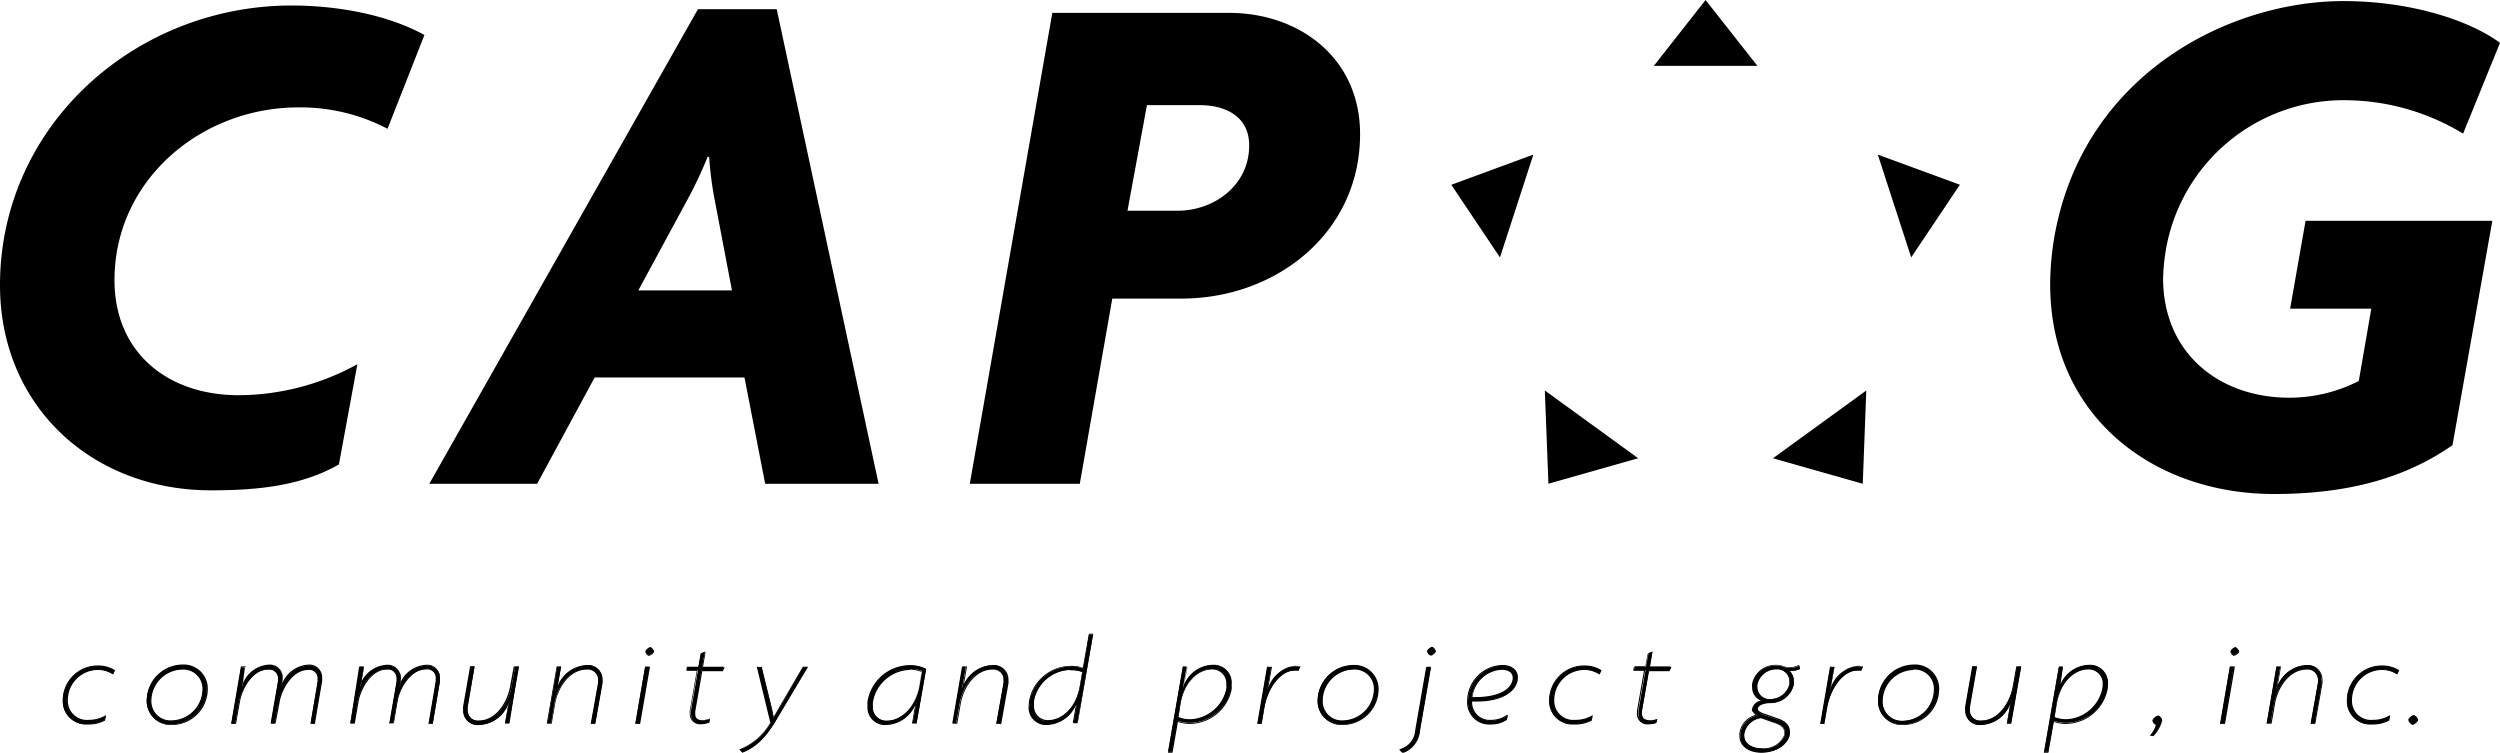 <svg xmlns="http://www.w3.org/2000/svg" fill="#000" viewBox="0 0 299.34 90.13">
    <g>
        <path class="cls-1"
              d="M46.4 15.42a22.43 22.43 0 00-10.69-2.56c-11.58 0-22 8.66-22 20.68 0 8.75 6.45 13.78 14.85 13.78a29.66 29.66 0 0014.23-3.71l-2.21 12c-4.6 2.65-10.08 3.1-15.29 3.1C11.05 58.73 0 48.65 0 34.15 0 15.06 16.17.66 34.91.66c5.22 0 11.31 1 15.91 3.53zM91.62 57.93L89.14 45.2H71.2l-6.89 12.73H51.4L83.57 1.1H93l12.2 56.83zm-6-33.76a41.67 41.67 0 01-.71-5.39h-.18a51 51 0 01-2.56 5.39l-5.74 10.6h11.21zM141.48 35.75h-8.3l-3.89 22.18h-13.17L126 1.54h21.12c8.57 0 15.73 5.48 15.73 14.5.02 11.84-10.05 19.71-21.37 19.71zm2.21-23.16h-6.36L135 25.23h6c4.42 0 8.57-3.09 8.57-7.78.04-3.45-2.78-4.86-5.88-4.86zM294.92 16a27.4 27.4 0 00-14-4 21.58 21.58 0 00-21.56 17.76 24.85 24.85 0 00-.36 3.54c0 9 6.72 14.32 15.12 14.32a18.3 18.3 0 008.31-2l1.5-8.66h-9.72l1.85-10.52h22.36l-4.77 26.87c-5.48 3.8-12.2 5.84-21.39 5.84-14.4 0-26.78-9.28-26.78-25.11a34.42 34.42 0 01.53-5.83C249.49 8.88 266.9.13 280.6.13c8.22 0 15.2 2.38 18.74 5zM210.43 7.89L204.25.04l-.03-.04-6.2 7.89h12.41zM183.6 18.51l-9.78 3.6-.05.01 5.83 8.7 4-12.31zM212.29 54.87l10.7 3.04.05.01.42-11.16-11.17 8.11zM224.84 18.51l4 12.31 5.8-8.66.03-.04-9.83-3.61zM184.97 46.75l.43 11.12v.05l10.75-3.05-11.18-8.12zM13.5 80.71a3.29 3.29 0 00-1.83-.54A3.69 3.69 0 008 83.85a2.34 2.34 0 002.56 2.42 4 4 0 002.08-.53l-.11.49a4.19 4.19 0 01-2 .45 2.72 2.72 0 01-3-2.8 4.12 4.12 0 014.18-4.13 3.7 3.7 0 012 .54z"/>
        <path class="cls-1"
              d="M10.51 86.75a2.8 2.8 0 01-3-2.87 4.18 4.18 0 014.24-4.2 3.82 3.82 0 012 .55.07.07 0 010 .09l-.19.42a.05.05 0 01-.05 0 3.29 3.29 0 00-1.79-.52 3.6 3.6 0 00-3.59 3.61 2.27 2.27 0 002.49 2.36 3.86 3.86 0 002-.53h.07v.07l-.1.49a.1.1 0 010 .05 4.13 4.13 0 01-2.08.48zm1.21-6.93a4 4 0 00-4.11 4.06 2.64 2.64 0 002.9 2.73 4.05 4.05 0 002-.42l.07-.32a4.05 4.05 0 01-2 .47 2.4 2.4 0 01-2.63-2.49 3.74 3.74 0 013.73-3.75 3.44 3.44 0 011.8.51l.14-.3a3.73 3.73 0 00-1.9-.49zM20.57 86.74a2.79 2.79 0 01-3-2.88 4.25 4.25 0 014.19-4.17 2.81 2.81 0 013 2.89 4.25 4.25 0 01-4.19 4.16zm1.18-6.63a3.8 3.8 0 00-3.69 3.75 2.36 2.36 0 002.54 2.46 3.82 3.82 0 003.71-3.76 2.36 2.36 0 00-2.56-2.45z"/>
        <path class="cls-1"
              d="M20.57 86.81a2.86 2.86 0 01-3-3 4.31 4.31 0 014.25-4.24 2.88 2.88 0 013.06 3 4.31 4.31 0 01-4.31 4.24zm1.21-7a4.17 4.17 0 00-4.12 4.1 2.71 2.71 0 002.91 2.81 4.17 4.17 0 004.14-4.09 2.76 2.76 0 00-2.93-2.87zm-1.18 6.58a2.44 2.44 0 01-2.6-2.53A3.9 3.9 0 0121.75 80a2.44 2.44 0 012.63 2.52 3.91 3.91 0 01-3.78 3.87zm1.15-6.21a3.75 3.75 0 00-3.62 3.68 2.28 2.28 0 002.47 2.39 3.76 3.76 0 003.64-3.69 2.28 2.28 0 00-2.49-2.38zM38.5 81.59l-.85 5h-.46l.85-5a1.63 1.63 0 000-.31 1.09 1.09 0 00-1.23-1.15c-1.85 0-3.18 2.25-3.45 3.87l-.45 2.63h-.46l.86-5a1.63 1.63 0 000-.31 1.1 1.1 0 00-1.24-1.15c-1.85 0-3.16 2.27-3.44 3.87l-.46 2.63h-.47l1.17-6.77h.46L29 82.35a3.63 3.63 0 013.22-2.66 1.47 1.47 0 011.61 1.53 7.75 7.75 0 01-.16 1.15 3.65 3.65 0 013.23-2.68 1.46 1.46 0 011.61 1.53 2.31 2.31 0 01-.01.37z"/>
        <path class="cls-1"
              d="M37.65 86.67h-.46a.07.07 0 010-.06l.85-5a1.53 1.53 0 000-.3 1 1 0 00-1.16-1.09c-1.79 0-3.12 2.22-3.39 3.82L33 86.62a.08.08 0 01-.07 0h-.52a.13.13 0 010-.06l.87-5v-.3a1 1 0 00-1.17-1.09c-1.84 0-3.1 2.28-3.37 3.82l-.47 2.64a.06.06 0 01-.06 0h-.52a.07.07 0 010-.06l1.16-6.78a.08.08 0 01.07 0h.51a.07.07 0 010 .06l-.35 2a3.57 3.57 0 013.1-2.27 1.54 1.54 0 011.68 1.6 3.14 3.14 0 01-.08.67 3.61 3.61 0 013.11-2.27 1.52 1.52 0 011.68 1.6 2.25 2.25 0 010 .38l-.85 5a.07.07 0 01-.07.11zm-.38-.13h.32l.85-5v-.36a1.4 1.4 0 00-1.55-1.46 3.62 3.62 0 00-3.17 2.63.06.06 0 01-.06 0l.06-.33a4.6 4.6 0 00.1-.81 1.39 1.39 0 00-1.54-1.46 3.6 3.6 0 00-3.16 2.62.07.07 0 01-.06 0h-.05a.07.07 0 010-.06l.42-2.45H29l-1.15 6.65h.33l.44-2.51c.28-1.63 1.59-4 3.51-4a1.16 1.16 0 011.31 1.22 1.66 1.66 0 010 .32l-.85 5h.32l.41-2.54c.28-1.69 1.68-4 3.52-4a1.16 1.16 0 011.3 1.22 3.16 3.16 0 010 .32zm1.23-5zM52.68 81.59l-.85 5h-.46l.85-5v-.31A1.09 1.09 0 0051 80.1c-1.85 0-3.19 2.25-3.46 3.87l-.44 2.63h-.47l.87-5v-.31a1.1 1.1 0 00-1.24-1.15c-1.86 0-3.16 2.27-3.44 3.87l-.42 2.59h-.46l1.17-6.77h.46l-.43 2.52a3.62 3.62 0 013.21-2.66A1.47 1.47 0 0148 81.22a7.79 7.79 0 01-.17 1.15 3.67 3.67 0 013.24-2.68 1.46 1.46 0 011.61 1.53 2.31 2.31 0 010 .37z"/>
        <path class="cls-1"
              d="M51.83 86.67h-.52a.13.13 0 010-.06l.85-5a1.53 1.53 0 000-.3A1 1 0 0051 80.16c-1.79 0-3.12 2.22-3.39 3.82l-.45 2.64a.06.06 0 01-.06 0h-.47a.07.07 0 010-.06l.86-5a1.53 1.53 0 000-.3 1 1 0 00-1.17-1.09c-1.84 0-3.1 2.28-3.38 3.82l-.46 2.64a.07.07 0 01-.07 0h-.46a.07.07 0 010-.06L43 79.81h.53a.14.14 0 010 .06l-.36 2a3.59 3.59 0 013.1-2.27 1.54 1.54 0 011.69 1.6 3.94 3.94 0 01-.08.67 3.59 3.59 0 013.11-2.27 1.52 1.52 0 011.68 1.6v.38l-.85 5a.08.08 0 01.01.09zm-.38-.13h.32l.84-5a2.1 2.1 0 000-.36 1.39 1.39 0 00-1.54-1.46 3.62 3.62 0 00-3.17 2.63.08.08 0 01-.07 0c0-.11 0-.22.06-.33a4.6 4.6 0 00.1-.81 1.4 1.4 0 00-1.55-1.46 3.6 3.6 0 00-3.15 2.62.08.08 0 01-.06 0h-.06a.13.13 0 010-.06l.42-2.45h-.33L42 86.54h.33L42.8 84c.28-1.59 1.59-3.93 3.51-3.93a1.16 1.16 0 011.31 1.22 3.16 3.16 0 010 .32l-.86 5h.33L47.5 84c.27-1.69 1.65-4 3.5-4a1.16 1.16 0 011.3 1.22 3.16 3.16 0 010 .32zm1.23-5zM60.93 86.6h-.46l.53-2.82a3.9 3.9 0 01-3.57 3A1.67 1.67 0 0155.52 85a1.8 1.8 0 010-.4l.84-4.8h.46L56 84.67a2.07 2.07 0 000 .33 1.28 1.28 0 001.43 1.31c2.1 0 3.49-2.29 3.82-4.11l.43-2.39h.47z"/>
        <path class="cls-1"
              d="M57.36 86.81A1.73 1.73 0 0155.45 85a2.08 2.08 0 010-.42l.84-4.8a.07.07 0 01.07 0h.46a.14.14 0 010 .06l-.86 4.88a2.83 2.83 0 000 .3 1.21 1.21 0 001.36 1.25c2 0 3.4-2.1 3.75-4.06l.44-2.4a.06.06 0 01.06 0h.52a.07.07 0 010 .06L61 86.62h-.53a.07.07 0 010-.06l.39-2.27a3.88 3.88 0 01-3.5 2.52zm-.92-6.92l-.83 4.75a2.55 2.55 0 000 .39 1.6 1.6 0 001.77 1.64 3.87 3.87 0 003.51-2.91.06.06 0 01.06-.05h.06a.13.13 0 010 .06l-.48 2.75h.33L62 79.89h-.33l-.42 2.34c-.37 2-1.85 4.17-3.89 4.17A1.34 1.34 0 0155.9 85a1.73 1.73 0 010-.32l.84-4.77zM72.11 81.8l-.86 4.8h-.46l.87-4.84v-.35a1.28 1.28 0 00-1.44-1.31c-2.11 0-3.5 2.25-3.83 4.11L66 86.6h-.46l1.17-6.77h.46l-.49 2.82a3.93 3.93 0 013.59-3 1.67 1.67 0 011.84 1.71 1.8 1.8 0 010 .44z"/>
        <path class="cls-1"
              d="M71.25 86.67h-.51a.14.14 0 010-.06l.87-4.87a1.63 1.63 0 000-.31 1.22 1.22 0 00-1.37-1.25c-2 0-3.41 2.09-3.76 4.06l-.42 2.4a.07.07 0 01-.07 0h-.51a.07.07 0 010-.06l1.17-6.78h.53a.14.14 0 010 .06l-.4 2.26a3.9 3.9 0 013.46-2.48 1.72 1.72 0 011.9 1.78 1.93 1.93 0 010 .41l-.85 4.81a.07.07 0 01-.04.03zm-.38-.13h.33l.8-4.75a1.71 1.71 0 000-.39 1.59 1.59 0 00-1.77-1.64 3.88 3.88 0 00-3.53 2.91.06.06 0 01-.06 0h-.06a.13.13 0 010-.06l.48-2.75h-.33l-1.14 6.65H66l.41-2.34c.35-2 1.84-4.17 3.89-4.17a1.35 1.35 0 011.51 1.38v.33zM76.55 86.6h-.47l1.17-6.77h.46zm1.18-8.17c-.15 0-.39-.32-.39-.46s.39-.45.52-.45.39.33.39.47-.39.44-.52.44z"/>
        <path class="cls-1"
              d="M76.55 86.67h-.47a.07.07 0 010-.06l1.16-6.78a.08.08 0 01.07 0h.51a.07.07 0 010 .06l-1.17 6.78a.06.06 0 01-.1 0zm-.39-.13h.33l1.14-6.65h-.32zm1.57-8c-.2 0-.46-.36-.46-.53s.42-.52.59-.52.46.37.46.54-.43.47-.59.47zm.13-.91c-.1 0-.45.29-.45.38s.21.4.32.4a.94.94 0 00.45-.38c0-.15-.18-.44-.32-.44zM86.48 80.23H84l-.85 4.86v.33c0 .61.39.82 1 .82a2.23 2.23 0 00.84-.15l-.08.42a2.12 2.12 0 01-.84.14c-.76 0-1.34-.38-1.34-1.2a2.19 2.19 0 010-.36l.85-4.86H82.2l.06-.4h1.36l.28-1.59.5-.24-.32 1.83h2.59z"/>
        <path class="cls-1"
              d="M84 86.72a1.24 1.24 0 01-1.41-1.27 2.07 2.07 0 010-.35l.84-4.78H82.2l.06-.4a.07.07 0 01.07-.06h1.3l.28-1.53.49-.24a.06.06 0 01.07 0v.06l-.3 1.75h2.51a.06.06 0 01.06 0 .08.08 0 010 .07l-.19.4a.08.08 0 01-.06 0h-2.4l-.84 4.8a2.91 2.91 0 000 .32c0 .52.28.76.89.76a2.12 2.12 0 00.81-.15.09.09 0 01.05-.1.06.06 0 010 .07l-.07.41a2.33 2.33 0 01-.93.24zm-1.74-6.56h1.28l-.86 4.88v.33c0 .72.46 1.13 1.27 1.13a2.49 2.49 0 00.78-.11v-.27a2.48 2.48 0 01-.75.11c-.68 0-1-.3-1-.89a3.07 3.07 0 010-.34L84 80.22a.06.06 0 01.06-.06h2.42l.13-.27h-2.53a.07.07 0 010-.06l.29-1.69-.35.16-.27 1.56a.08.08 0 01-.07 0h-1.3zM93 86.09c-1.31 2.25-2.51 3.36-4.1 4l-.33-.34a7.22 7.22 0 003.73-3.26l-1.6-6.62h.46l1 4.07c.17.64.33 1.37.45 2l1.19-2 2.37-4.07h.48z"/>
        <path class="cls-1"
              d="M88.88 90.11l-.33-.33v-.06a7.26 7.26 0 003.68-3.21l-1.6-6.6a.07.07 0 010-.06h.51a.08.08 0 01.07 0l1 4.07c.17.64.31 1.32.43 1.91l1.11-1.93 2.38-4.07a.05.05 0 01.05 0h.48a.06.06 0 01.06 0 .09.09 0 010 .07L93 86.13c-1.29 2.21-2.49 3.36-4.13 4zm-.2-.37l.22.23c1.59-.62 2.76-1.75 4-3.91l3.63-6.17h-.33l-2.36 4c-.32.57-.82 1.42-1.18 2a.06.06 0 01-.06 0 .06.06 0 01-.06-.05c-.11-.63-.27-1.35-.45-2l-1-4h-.32l1.58 6.55a7.47 7.47 0 01-3.67 3.35zM109.75 86.6h-.47l.47-2.67a3.89 3.89 0 01-3.62 2.81 2 2 0 01-2.16-2.19 3.31 3.31 0 010-.55 5.13 5.13 0 015-4.29 4.25 4.25 0 011.93.41zm-.86-6.49a4.71 4.71 0 00-4.44 3.89 2.35 2.35 0 000 .47 1.66 1.66 0 001.76 1.82c1.56 0 3.4-1.39 3.88-4.14l.31-1.81a3.59 3.59 0 00-1.51-.23z"/>
        <path class="cls-1"
              d="M106.1 86.81a2.09 2.09 0 01-2.23-2.26 3.43 3.43 0 010-.56 5.17 5.17 0 015-4.35 4.15 4.15 0 012 .43.07.07 0 010 .07l-1.13 6.48a.06.06 0 01-.06 0h-.47a.07.07 0 010-.06l.38-2.19a3.9 3.9 0 01-3.49 2.44zm2.84-7a5 5 0 00-4.89 4.19 3.19 3.19 0 000 .54 2 2 0 002.09 2.12 3.83 3.83 0 003.55-2.77.07.07 0 01.07 0 .07.07 0 010 .06l-.45 2.6h.33l1.11-6.38a4.22 4.22 0 00-1.81-.4zm-2.77 6.63a1.73 1.73 0 01-1.83-1.89 1.86 1.86 0 010-.48 4.76 4.76 0 014.5-4 3.67 3.67 0 011.5.28.07.07 0 010 .07l-.32 1.81c-.27 2.06-1.74 4.17-3.85 4.17zm2.72-6.22a4.61 4.61 0 00-4.37 3.88 2.14 2.14 0 000 .45 1.62 1.62 0 001.7 1.76c1.54 0 3.34-1.41 3.81-4.09l.31-1.76a3.75 3.75 0 00-1.45-.28zM120.62 81.8l-.85 4.8h-.47l.87-4.84a2.07 2.07 0 000-.35 1.27 1.27 0 00-1.43-1.31c-2.11 0-3.51 2.25-3.83 4.11l-.42 2.39h-.47l1.17-6.77h.46l-.49 2.82a3.93 3.93 0 013.59-3 1.66 1.66 0 011.84 1.71 1.8 1.8 0 01.03.44z"/>
        <path class="cls-1"
              d="M119.77 86.67h-.47a.07.07 0 010-.06l.87-4.87v-.31a1.21 1.21 0 00-1.36-1.25c-2 0-3.42 2.09-3.77 4.06l-.42 2.4a.06.06 0 01-.06 0h-.47a.07.07 0 010-.06l1.16-6.78a.08.08 0 01.07 0h.46a.07.07 0 010 .06l-.4 2.26a3.91 3.91 0 013.46-2.48 1.73 1.73 0 011.91 1.78 1.93 1.93 0 010 .41l-.86 4.81a.06.06 0 01-.12.03zm-.38-.13h.32l.84-4.75a1.71 1.71 0 000-.39 1.59 1.59 0 00-1.77-1.64 3.89 3.89 0 00-3.53 2.91.06.06 0 01-.06 0 .14.14 0 010-.06l.48-2.75h-.32l-1.15 6.65h.33l.41-2.34c.36-2 1.84-4.17 3.9-4.17a1.34 1.34 0 011.5 1.38 1.76 1.76 0 010 .33zM129 86.6h-.46l.46-2.67a3.89 3.89 0 01-3.62 2.81 2 2 0 01-2.12-2.25c0-.21 0-.43.05-.63a5.07 5.07 0 014.91-4.06 4.5 4.5 0 011.48.23l.7-4.03h.47zm-.85-6.4a4.59 4.59 0 00-4.4 3.73 2.85 2.85 0 00-.06.52 1.68 1.68 0 001.75 1.88c1.56 0 3.38-1.37 3.86-4.14l.3-1.72a3.69 3.69 0 00-1.44-.27z"/>
        <path class="cls-1"
              d="M125.36 86.81a2.08 2.08 0 01-2.19-2.32 4.48 4.48 0 01.06-.64 5.11 5.11 0 015-4.12 4.57 4.57 0 011.43.21l.71-4a.06.06 0 01.06-.06h.47l-1.85 10.66a.08.08 0 01-.07 0h-.52a.13.13 0 010-.06l.38-2.17a3.87 3.87 0 01-3.48 2.5zm2.84-7a5 5 0 00-4.84 4 3.94 3.94 0 00-.06.61 2 2 0 002.06 2.18 3.8 3.8 0 003.56-2.77.07.07 0 01.06 0h.05a.14.14 0 010 .06l-.45 2.6h.42L130.79 76h-.33l-.71 4a.07.07 0 01-.06 0 4.14 4.14 0 00-1.49-.14zm-2.75 6.54a1.76 1.76 0 01-1.82-2 3.31 3.31 0 01.06-.54 4.66 4.66 0 014.47-3.78 3.76 3.76 0 011.48.28.06.06 0 010 .07l-.29 1.72c-.47 2.99-2.35 4.3-3.9 4.3zm2.71-6.13a4.51 4.51 0 00-4.34 3.67 2.94 2.94 0 000 .51 1.64 1.64 0 001.68 1.82c1.49 0 3.31-1.28 3.79-4.09l.29-1.67a3.83 3.83 0 00-1.42-.19zM147.36 82.55a5.08 5.08 0 01-4.91 4 4.27 4.27 0 01-1.48-.26l-.66 3.73h-.46l1.78-10.23h.46l-.46 2.67a3.81 3.81 0 013.56-2.81A2.08 2.08 0 01147.4 82a3.56 3.56 0 01-.04.55zm-2.23-2.45c-1.6 0-3.34 1.46-3.8 4.14l-.28 1.66a3.86 3.86 0 001.45.28 4.68 4.68 0 004.4-3.69 2.67 2.67 0 000-.5 1.73 1.73 0 00-1.77-1.89z"/>
        <path class="cls-1"
              d="M140.31 90.13h-.46l1.78-10.24a.08.08 0 01.07 0h.46a.07.07 0 010 .06l-.38 2.05a3.8 3.8 0 013.44-2.4 2.15 2.15 0 012.25 2.4 3.6 3.6 0 010 .58 5.17 5.17 0 01-5 4.1 4.52 4.52 0 01-1.43-.24l-.64 3.65a.07.07 0 01-.09.04zm-.38-.14h.33l.64-3.67h.1a4.39 4.39 0 001.46.25 5 5 0 004.84-4 3.33 3.33 0 00.05-.56 2 2 0 00-2.12-2.22 3.78 3.78 0 00-3.5 2.77.07.07 0 01-.06 0 .07.07 0 010-.06l.45-2.6h-.32zm7.43-7.44zm-4.86 3.7A3.94 3.94 0 01141 86a.06.06 0 010-.07l.28-1.66c.5-2.89 2.36-4.2 3.87-4.2A1.79 1.79 0 01147 82a2.59 2.59 0 010 .51 4.73 4.73 0 01-4.5 3.74zm-1.38-.39a3.85 3.85 0 001.38.26 4.61 4.61 0 004.33-3.64 2.49 2.49 0 000-.49 1.67 1.67 0 00-1.74-1.83c-1.46 0-3.25 1.28-3.73 4.09zM155.46 80.27a3.34 3.34 0 00-.49 0c-1.41 0-3.13 1.74-3.61 4.55l-.31 1.82h-.46l1.16-6.77h.47l-.54 3.06c.42-1.58 1.81-3.16 3.33-3.16a2.75 2.75 0 01.62.08z"/>
        <path class="cls-1"
              d="M151.05 86.67h-.51a.07.07 0 010-.06l1.17-6.78a.06.06 0 01.06 0h.52a.07.07 0 010 .06l-.43 2.46a3.89 3.89 0 013.2-2.63 3.22 3.22 0 01.64.07.13.13 0 010 .06l-.21.46a.09.09 0 01-.08 0 2.09 2.09 0 00-.48 0c-1.36 0-3.06 1.68-3.54 4.49l-.31 1.83a.08.08 0 01-.03.04zm-.38-.13h.33l.31-1.77c.49-2.88 2.25-4.61 3.67-4.61a2.38 2.38 0 01.46 0l.15-.34a2.33 2.33 0 00-.53-.06c-1.51 0-2.87 1.61-3.26 3.11a.08.08 0 01-.07 0h-.05a.07.07 0 010-.06l.53-3h-.33zM160.77 86.74a2.78 2.78 0 01-3-2.88 4.25 4.25 0 014.23-4.17 2.81 2.81 0 013 2.89 4.25 4.25 0 01-4.23 4.16zm1.23-6.63a3.8 3.8 0 00-3.69 3.75 2.36 2.36 0 002.54 2.46 3.82 3.82 0 003.71-3.76 2.36 2.36 0 00-2.56-2.45z"/>
        <path class="cls-1"
              d="M160.77 86.81a2.86 2.86 0 01-3-3 4.31 4.31 0 014.23-4.19 2.89 2.89 0 013.07 3 4.31 4.31 0 01-4.3 4.19zm1.21-7a4.17 4.17 0 00-4.12 4.1 2.71 2.71 0 002.91 2.81 4.16 4.16 0 004.14-4.09 2.75 2.75 0 00-2.91-2.87zm-1.18 6.63a2.44 2.44 0 01-2.61-2.53A3.9 3.9 0 01162 80a2.43 2.43 0 012.63 2.52 3.91 3.91 0 01-3.83 3.87zm1.2-6.26a3.75 3.75 0 00-3.62 3.68 2.28 2.28 0 002.47 2.39 3.77 3.77 0 003.65-3.69 2.29 2.29 0 00-2.5-2.38zM170 87.43a3 3 0 01-2.1 2.6l-.28-.32a2.59 2.59 0 001.93-2.33l1.3-7.55h.47zm1.33-9c-.15 0-.39-.32-.39-.46s.39-.45.53-.45.38.33.38.47-.38.44-.52.44z"/>
        <path class="cls-1"
              d="M167.9 90.1h-.05l-.28-.31a.06.06 0 010-.07 2.51 2.51 0 001.88-2.28l1.31-7.56a.06.06 0 01.06 0h.52a.13.13 0 010 .06l-1.32 7.6a3.06 3.06 0 01-2.14 2.66zm-.16-.35l.19.2a2.93 2.93 0 002-2.54l1.31-7.52h-.33l-1.29 7.5a2.65 2.65 0 01-1.88 2.36zm2.26-2.32zm1.33-8.93c-.2 0-.46-.36-.46-.53s.42-.52.6-.52.45.37.45.54-.42.51-.59.51zm.14-.91c-.11 0-.46.29-.46.38s.22.4.32.4a.92.92 0 00.46-.38c0-.11-.22-.4-.32-.4zM181.64 81.43c-.39 2-3 2.51-4.73 2.51h-.71a2.16 2.16 0 002.32 2.33 3.4 3.4 0 002-.61l-.09.52a3.29 3.29 0 01-1.91.51 2.55 2.55 0 01-2.74-2.74 4.28 4.28 0 014.15-4.25c.86 0 1.78.41 1.78 1.39-.04.11-.06.23-.07.34zm-1.79-1.32a3.8 3.8 0 00-3.62 3.43h.63c1.45 0 4-.39 4.33-2.17a2.13 2.13 0 000-.25c.03-.74-.69-1.01-1.34-1.01z"/>
        <path class="cls-1"
              d="M178.48 86.75a2.64 2.64 0 01-2.81-2.81 4.33 4.33 0 014.22-4.32c.92 0 1.84.45 1.84 1.46a2 2 0 010 .36c-.39 1.89-2.73 2.56-4.82 2.56h-.64a2.09 2.09 0 002.25 2.19 3.29 3.29 0 001.92-.6h.08a.08.08 0 010 .07l-.09.52a3.35 3.35 0 01-1.95.57zm1.41-7a4.18 4.18 0 00-4.08 4.18 2.47 2.47 0 002.67 2.67 3.26 3.26 0 001.85-.48l.06-.34a3.46 3.46 0 01-1.87.54 2.22 2.22 0 01-2.38-2.4v-.05c0-.05 0 0 .05 0h.7c2 0 4.31-.64 4.66-2.45a3.31 3.31 0 000-.34c.05-.97-.87-1.32-1.66-1.32zm1.75 1.67zm-4.78 2.19h-.63a3.86 3.86 0 013.62-3.61c.66 0 1.43.29 1.43 1.09a1.79 1.79 0 010 .23c-.44 2.19-3.76 2.3-4.42 2.3zm-.55-.15h.55c.65 0 3.87-.1 4.26-2.11a1.36 1.36 0 000-.2c0-.7-.67-.95-1.3-.95a3.71 3.71 0 00-3.51 3.27zM191.48 80.71a3.32 3.32 0 00-1.83-.54 3.69 3.69 0 00-3.65 3.68 2.33 2.33 0 002.55 2.42 4 4 0 002.08-.53l-.1.49a4.21 4.21 0 01-2 .45 2.72 2.72 0 01-3-2.8 4.12 4.12 0 014.18-4.13 3.7 3.7 0 012 .54z"/>
        <path class="cls-1"
              d="M188.48 86.75a2.8 2.8 0 01-3-2.87 4.19 4.19 0 014.25-4.2 3.82 3.82 0 012 .55.07.07 0 010 .09l-.19.42h-.06a3.23 3.23 0 00-1.78-.52 3.61 3.61 0 00-3.6 3.61 2.28 2.28 0 002.49 2.36 3.87 3.87 0 002.05-.53h.07v.07l-.11.49a.05.05 0 010 .05 4.17 4.17 0 01-2.12.48zm1.22-6.93a4 4 0 00-4.11 4.06 2.64 2.64 0 002.89 2.73 4.07 4.07 0 002-.42l.07-.32a4.06 4.06 0 01-2 .47 2.4 2.4 0 01-2.62-2.49 3.74 3.74 0 013.73-3.75 3.44 3.44 0 011.8.51l.14-.3a3.73 3.73 0 00-1.9-.49zM199.91 80.23h-2.45l-.86 4.86v.33c0 .61.39.82 1 .82a2.23 2.23 0 00.84-.15l-.08.42a2.1 2.1 0 01-.83.14c-.77 0-1.35-.38-1.35-1.2v-.36l.85-4.86h-1.36l.06-.4h1.36l.29-1.59.49-.24-.31 1.83h2.58z"/>
        <path class="cls-1"
              d="M197.46 86.72a1.24 1.24 0 01-1.46-1.27v-.35l.84-4.78h-1.28l.06-.4a.07.07 0 01.07-.06H197l.27-1.53.49-.24a.06.06 0 01.07 0 .07.07 0 010 .06l-.3 1.75h2.5a.06.06 0 01.06 0 .08.08 0 010 .07l-.2.4a.07.07 0 01-.06 0h-2.4l-.84 4.8a2.91 2.91 0 000 .32c0 .52.28.76.89.76a2.12 2.12 0 00.81-.15.09.09 0 01.07 0 .09.09 0 010 .07l-.08.41a2.29 2.29 0 01-.82.14zm-1.75-6.56H197l-.86 4.88v.33c0 .72.46 1.13 1.28 1.13a2.47 2.47 0 00.77-.11l.05-.27a2.48 2.48 0 01-.75.11c-.68 0-1-.3-1-.89a1.72 1.72 0 010-.34l.85-4.86a.07.07 0 01.07-.06h2.41l.13-.27h-2.54a.13.13 0 010-.06l.29-1.69-.34.16-.28 1.56a.07.07 0 01-.07 0h-1.3zM214.48 80.32a2.91 2.91 0 01-.32 0 1.58 1.58 0 01.62 1.29 2.23 2.23 0 010 .34 2.77 2.77 0 01-2.79 2.2c-1 0-1.53.36-1.59.73v.06c0 .29.32.48.72.62l1.71.59c.91.32 1.42.8 1.42 1.56a2.23 2.23 0 01-.05.36c-.19 1.14-1.55 2-3.26 2-1.56 0-2.56-.82-2.56-1.92v-.31a2.56 2.56 0 012-2.17l-.51-.6a1.28 1.28 0 011.35-1.13 1.65 1.65 0 01-1.32-1.67 1.8 1.8 0 010-.39 2.77 2.77 0 012.82-2.18 2.24 2.24 0 01.82.14 2.06 2.06 0 00.78.13 2.47 2.47 0 001.12-.25l.07.39a2.64 2.64 0 01-1.03.21zm-1.89 6.21l-1.72-.6a2.36 2.36 0 00-2.05 1.94 1 1 0 000 .24c0 .84.78 1.55 2.16 1.55a2.68 2.68 0 002.73-1.66 1.21 1.21 0 000-.25c.03-.64-.42-.98-1.12-1.22zm.08-6.43a2.33 2.33 0 00-2.31 1.84 3 3 0 000 .31 1.5 1.5 0 001.64 1.46 2.38 2.38 0 002.28-1.85 2.77 2.77 0 000-.3 1.51 1.51 0 00-1.61-1.46z"/>
        <path class="cls-1"
              d="M210.9 90.13c-1.55 0-2.63-.82-2.63-2a1.87 1.87 0 010-.32 2.6 2.6 0 011.92-2.2l-.43-.51a.07.07 0 010-.06 1.28 1.28 0 011.1-1.15 1.7 1.7 0 01-1.07-1.64 1.89 1.89 0 010-.4 2.85 2.85 0 012.88-2.24 2.38 2.38 0 01.84.14 1.92 1.92 0 00.76.13 2.37 2.37 0 001.09-.24.07.07 0 01.06 0l.08.39a.06.06 0 010 .07 2.49 2.49 0 01-1.07.24h-.11a1.72 1.72 0 01.47 1.2 2.36 2.36 0 010 .35 2.86 2.86 0 01-2.79 2.3c-1 0-1.47.34-1.52.67 0 .22.23.4.67.55l1.71.6c1 .34 1.46.87 1.46 1.62a2.11 2.11 0 010 .25.5.5 0 000 .12c-.32 1.23-1.72 2.13-3.42 2.13zm-1-5.09l.48.58a.08.08 0 010 .07.09.09 0 01-.06 0 2.46 2.46 0 00-1.93 2.11 1.69 1.69 0 000 .3c0 1.09 1 1.85 2.49 1.85 1.63 0 3-.84 3.19-2a.5.5 0 000-.12 1 1 0 000-.23c0-.7-.44-1.17-1.38-1.49l-1.7-.6c-.51-.17-.77-.4-.77-.68v-.06c.07-.4.6-.8 1.66-.8a2.73 2.73 0 002.73-2.14v-.33a1.55 1.55 0 00-.59-1.24.08.08 0 010-.08.07.07 0 01.06 0 2.16 2.16 0 00.31 0 2.57 2.57 0 001-.19v-.25a2.59 2.59 0 01-1.07.22 2.08 2.08 0 01-.8-.14 2.25 2.25 0 00-.8-.13 2.7 2.7 0 00-2.72 2.2 1.63 1.63 0 000 .37 1.58 1.58 0 001.26 1.6.07.07 0 01.06.07.06.06 0 01-.06.06c-1.04.09-1.26.64-1.33 1.01zm1 4.68c-1.31 0-2.23-.66-2.23-1.61a1.1 1.1 0 010-.25 2.42 2.42 0 012.12-2l1.72.6c.52.18 1.2.5 1.2 1.27a1.3 1.3 0 010 .26 2.76 2.76 0 01-2.71 1.73zm-.04-3.72a2.3 2.3 0 00-2 1.89 1.62 1.62 0 000 .22c0 .87.86 1.48 2.09 1.48a2.63 2.63 0 002.7-1.62v-.24c0-.53-.35-.88-1.11-1.14zm1.14-2.22a1.57 1.57 0 01-1.76-1.53 1.75 1.75 0 010-.32 2.4 2.4 0 012.37-1.9 1.58 1.58 0 011.72 1.53 2.46 2.46 0 010 .28 2.42 2.42 0 01-2.33 1.94zm.65-3.62a2.28 2.28 0 00-2.22 1.84 1.53 1.53 0 000 .3 1.44 1.44 0 001.62 1.4 2.29 2.29 0 002.21-1.8 1.15 1.15 0 000-.26 1.44 1.44 0 00-1.59-1.48zM222.87 80.27a3.49 3.49 0 00-.5 0c-1.4 0-3.12 1.74-3.6 4.55l-.32 1.82H218l1.16-6.77h.47l-.54 3.06c.41-1.58 1.81-3.16 3.32-3.16a2.92 2.92 0 01.63.08z"/>
        <path class="cls-1"
              d="M218.45 86.67h-.5a.07.07 0 010-.06l1.17-6.78a.06.06 0 01.06 0h.47a.14.14 0 010 .06l-.44 2.46a3.89 3.89 0 013.2-2.63 3.22 3.22 0 01.64.07.06.06 0 010 .06l-.21.46a.08.08 0 01-.08 0 2.09 2.09 0 00-.48 0c-1.36 0-3.06 1.68-3.54 4.49l-.31 1.83a.07.07 0 01.02.04zm-.38-.13h.33l.3-1.77c.49-2.88 2.25-4.61 3.67-4.61a2.38 2.38 0 01.46 0l.15-.34a2.33 2.33 0 00-.53-.06c-1.51 0-2.87 1.61-3.26 3.11a.06.06 0 01-.06 0h-.05a.14.14 0 010-.06l.53-3h-.33zM227.87 86.74a2.78 2.78 0 01-3-2.88 4.25 4.25 0 014.19-4.17 2.81 2.81 0 013 2.89 4.25 4.25 0 01-4.19 4.16zm1.19-6.63a3.8 3.8 0 00-3.7 3.75 2.36 2.36 0 002.55 2.46 3.83 3.83 0 003.71-3.76 2.37 2.37 0 00-2.56-2.45z"/>
        <path class="cls-1"
              d="M227.87 86.81a2.86 2.86 0 01-3-3 4.31 4.31 0 014.26-4.24 2.88 2.88 0 013.06 3 4.31 4.31 0 01-4.32 4.24zm1.22-7a4.16 4.16 0 00-4.12 4.1 2.7 2.7 0 002.9 2.81 4.16 4.16 0 004.13-4.14 2.75 2.75 0 00-2.91-2.82zm-1.18 6.63a2.44 2.44 0 01-2.62-2.53 3.9 3.9 0 013.77-3.91 2.43 2.43 0 012.62 2.52 3.9 3.9 0 01-3.77 3.87zm1.15-6.21a3.75 3.75 0 00-3.63 3.68 2.28 2.28 0 002.48 2.39 3.76 3.76 0 003.64-3.69 2.28 2.28 0 00-2.49-2.43zM240.78 86.6h-.46l.49-2.82a3.9 3.9 0 01-3.57 3 1.67 1.67 0 01-1.87-1.78 1.8 1.8 0 010-.4l.83-4.8h.47l-.86 4.84v.35a1.29 1.29 0 001.44 1.31c2.1 0 3.49-2.29 3.82-4.11l.43-2.39h.5z"/>
        <path class="cls-1"
              d="M237.21 86.81A1.73 1.73 0 01235.3 85a2.08 2.08 0 010-.42l.84-4.8a.06.06 0 01.06 0h.52a.07.07 0 010 .06l-.85 4.88a1.45 1.45 0 000 .3 1.22 1.22 0 001.37 1.25c2 0 3.39-2.1 3.75-4.06l.43-2.4a.08.08 0 01.07 0h.51a.07.07 0 010 .06l-1.18 6.78a.08.08 0 01-.07 0h-.46a.07.07 0 010-.06l.4-2.27a3.88 3.88 0 01-3.48 2.49zm-.92-6.92l-.83 4.75a1.71 1.71 0 000 .39 1.6 1.6 0 001.78 1.64 3.87 3.87 0 003.51-2.91.06.06 0 01.06-.05h.05a.07.07 0 010 .06l-.48 2.75h.32l1.16-6.65h-.32l-.43 2.34c-.36 2-1.85 4.17-3.88 4.17a1.34 1.34 0 01-1.5-1.38v-.32l.84-4.77zM252.28 82.55a5.08 5.08 0 01-4.9 4 4.32 4.32 0 01-1.49-.26l-.65 3.73h-.47l1.78-10.23h.45l-.47 2.67a3.83 3.83 0 013.56-2.81 2.09 2.09 0 012.24 2.35 3.55 3.55 0 01-.05.55zm-2.23-2.45c-1.6 0-3.33 1.46-3.8 4.14L246 85.9a3.9 3.9 0 001.45.28 4.66 4.66 0 004.4-3.69 2.67 2.67 0 000-.5 1.73 1.73 0 00-1.8-1.89z"/>
        <path class="cls-1"
              d="M245.24 90.13h-.47a.05.05 0 01-.05 0l1.78-10.24a.06.06 0 01.06 0h.44a.07.07 0 010 .06l-.29 2.05a3.8 3.8 0 013.43-2.4 2.16 2.16 0 012.26 2.4 3.58 3.58 0 01-.05.58 5.15 5.15 0 01-5 4.1 4.47 4.47 0 01-1.43-.24l-.65 3.65a.06.06 0 01-.03.04zm-.39-.14h.33l.65-3.67h.06a4.34 4.34 0 001.46.25 5 5 0 004.84-4 3.36 3.36 0 000-.56 2 2 0 00-2.12-2.22 3.76 3.76 0 00-3.49 2.77.08.08 0 01-.07 0h-.05a.07.07 0 010-.06l.45-2.6h-.33zm7.43-7.44zm-4.86 3.7a4 4 0 01-1.48-.29.07.07 0 010-.07l.29-1.66c.5-2.89 2.35-4.2 3.86-4.2a1.79 1.79 0 011.88 2 2.64 2.64 0 010 .51 4.75 4.75 0 01-4.55 3.71zm-1.42-.39a3.94 3.94 0 001.38.26 4.6 4.6 0 004.33-3.64 2.46 2.46 0 00.05-.49 1.67 1.67 0 00-1.75-1.83c-1.45 0-3.24 1.28-3.73 4.09zM257.78 88h-.27a3.1 3.1 0 00.72-1.33.66.66 0 01-.43-.47c0-.16.43-.52.6-.52s.45.33.45.49a4.13 4.13 0 01-1.07 1.83z"/>
        <path class="cls-1"
              d="M257.78 88.11h-.33a.09.09 0 010-.07 3 3 0 00.69-1.24.69.69 0 01-.42-.51c0-.2.47-.59.67-.59s.51.37.51.56a4.27 4.27 0 01-1.08 1.91zm-.13-.15h.11a4.09 4.09 0 001-1.79c0-.13-.26-.42-.38-.42s-.53.33-.53.45a.55.55 0 00.37.4s.07 0 .06.08a3.2 3.2 0 01-.63 1.32zM266.34 86.6h-.47l1.13-6.77h.46zm1.18-8.17c-.15 0-.39-.32-.39-.46s.39-.45.52-.45.39.33.39.47-.39.44-.52.44z"/>
        <path class="cls-1"
              d="M266.34 86.67h-.52a.07.07 0 010-.06l1.18-6.8a.08.08 0 01.07 0h.52a.13.13 0 010 .06l-1.17 6.78a.06.06 0 01-.08.02zm-.39-.13h.33l1.14-6.65h-.32zm1.57-8c-.2 0-.46-.36-.46-.53s.42-.52.59-.52.46.37.46.54-.42.47-.59.47zm.13-.91c-.1 0-.45.29-.45.38s.21.4.32.4A.92.92 0 00268 78c0-.12-.24-.41-.35-.41zM278 81.8l-.85 4.8h-.46l.87-4.84v-.35a1.28 1.28 0 00-1.44-1.31c-2.11 0-3.5 2.25-3.83 4.11l-.42 2.39h-.46l1.16-6.77h.47l-.5 2.82a3.94 3.94 0 013.59-3 1.66 1.66 0 011.84 1.71 1.8 1.8 0 01.03.44z"/>
        <path class="cls-1"
              d="M277.18 86.67h-.51a.07.07 0 010-.06l.87-4.87a1.63 1.63 0 000-.31 1.22 1.22 0 00-1.37-1.25c-2 0-3.41 2.09-3.76 4.06l-.42 2.4a.08.08 0 01-.07 0h-.51a.07.07 0 010-.06l1.17-6.78a.06.06 0 01.06 0h.47a.07.07 0 010 .06l-.39 2.26a3.88 3.88 0 013.45-2.48 1.73 1.73 0 011.91 1.78 1.93 1.93 0 010 .41l-.85 4.81a.08.08 0 01-.05.03zm-.38-.13h.33l.84-4.75a1.71 1.71 0 000-.39 1.59 1.59 0 00-1.78-1.64 3.88 3.88 0 00-3.52 2.91.08.08 0 01-.07 0h-.05a.07.07 0 010-.06l.48-2.75h-.33l-1.14 6.65h.32l.41-2.34c.36-2 1.85-4.17 3.9-4.17a1.34 1.34 0 011.5 1.38v.33zM287 80.71a3.29 3.29 0 00-1.83-.54 3.69 3.69 0 00-3.66 3.68 2.34 2.34 0 002.56 2.42 4 4 0 002.08-.53l-.11.49a4.19 4.19 0 01-2 .45 2.72 2.72 0 01-3-2.8 4.12 4.12 0 014.18-4.13 3.7 3.7 0 012 .54z"/>
        <path class="cls-1"
              d="M284 86.75a2.8 2.8 0 01-3-2.87 4.18 4.18 0 014.24-4.2 3.82 3.82 0 012 .55.07.07 0 010 .09l-.19.42a.05.05 0 01-.05 0 3.29 3.29 0 00-1.79-.52 3.6 3.6 0 00-3.59 3.61 2.27 2.27 0 002.49 2.36 3.86 3.86 0 002-.53h.07v.07l-.1.49a.1.1 0 010 .05 4.13 4.13 0 01-2.08.48zm1.21-6.93a4 4 0 00-4.11 4.06 2.64 2.64 0 002.9 2.73 4.05 4.05 0 002-.42l.07-.32a4.05 4.05 0 01-2 .47 2.4 2.4 0 01-2.63-2.49 3.74 3.74 0 013.73-3.75 3.44 3.44 0 011.8.51l.14-.3a3.73 3.73 0 00-1.88-.49zM288.89 86.72c-.17 0-.46-.34-.46-.52s.41-.51.58-.51.46.34.46.51-.42.52-.58.52z"/>
        <path class="cls-1"
              d="M288.89 86.79c-.22 0-.53-.39-.53-.59s.45-.58.65-.58.53.39.53.58-.45.59-.65.59zm.12-1c-.14 0-.52.32-.52.44s.27.46.4.46.51-.32.51-.46-.27-.47-.4-.47z"/>
    </g>
</svg>
